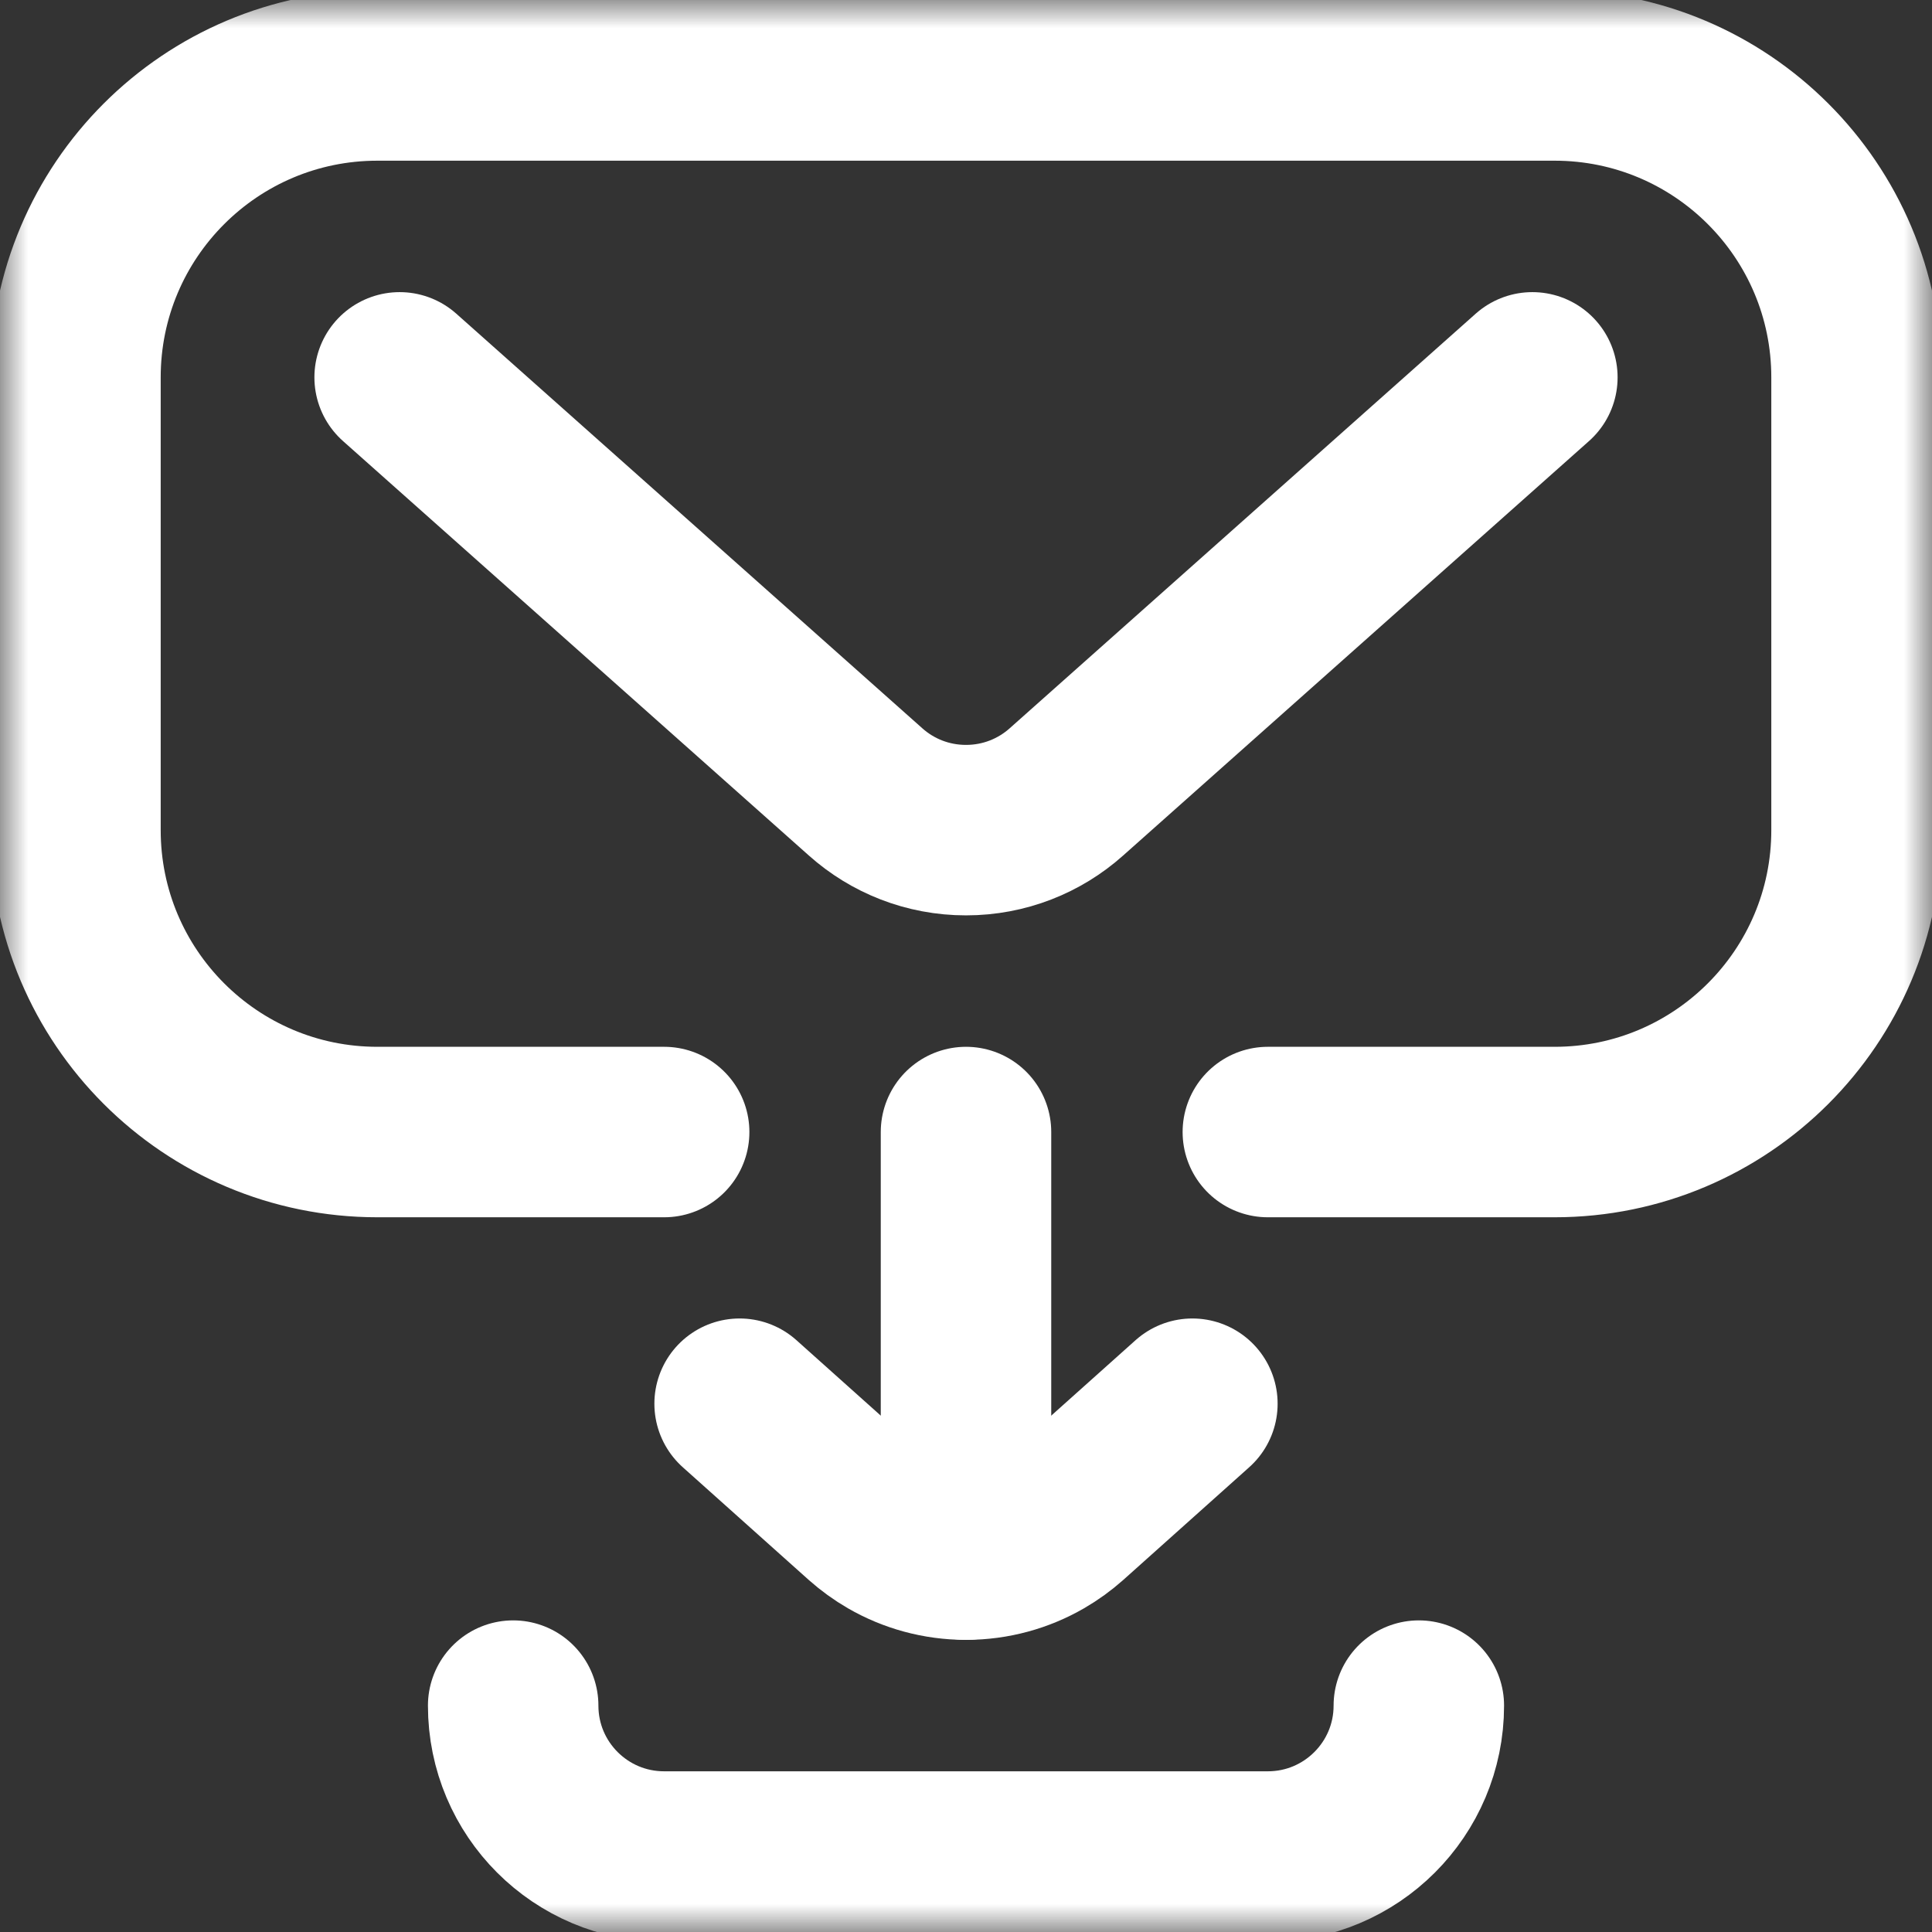 <svg width="34" height="34" viewBox="0 0 34 34" fill="none" xmlns="http://www.w3.org/2000/svg">
<rect x="0" y="0" width="34" height="34" fill="#333333" stroke="none"/>
<mask id="mask0_2005_766" style="mask-type:luminance" maskUnits="userSpaceOnUse" x="0" y="0" width="34" height="34">
<path d="M0 3.8147e-06H34V34H0V3.8147e-06Z" fill="white"/>
</mask>
<g mask="url(#mask0_2005_766)">
<path d="M11.688 19.922H6.641C3.707 19.922 1.328 17.543 1.328 14.609V6.641C1.328 3.707 3.707 1.328 6.641 1.328H27.359C30.293 1.328 32.672 3.707 32.672 6.641V14.609C32.672 17.543 30.293 19.922 27.359 19.922H22.312" stroke="white" stroke-width="3" stroke-miterlimit="10" stroke-linecap="round" stroke-linejoin="round"/>
<path d="M26.967 6.641L18.765 13.938C18.296 14.356 17.677 14.609 17 14.609C16.323 14.609 15.704 14.356 15.235 13.938L7.033 6.641" stroke="white" stroke-width="3" stroke-miterlimit="10" stroke-linecap="round" stroke-linejoin="round"/>
<path d="M17 19.922V27.359" stroke="white" stroke-width="3" stroke-miterlimit="10" stroke-linecap="round" stroke-linejoin="round"/>
<path d="M9.031 30.016C9.031 31.483 10.22 32.672 11.688 32.672H22.312C23.779 32.672 24.969 31.483 24.969 30.016" stroke="white" stroke-width="3" stroke-miterlimit="10" stroke-linecap="round" stroke-linejoin="round"/>
<path d="M13.016 24.703L15.23 26.684C15.366 26.805 15.515 26.913 15.674 27.005C16.064 27.23 16.517 27.359 17 27.359C17.483 27.359 17.936 27.23 18.326 27.005C18.485 26.913 18.634 26.805 18.77 26.684L20.984 24.703" stroke="white" stroke-width="3" stroke-miterlimit="10" stroke-linecap="round" stroke-linejoin="round"/>
</g>
</svg>
